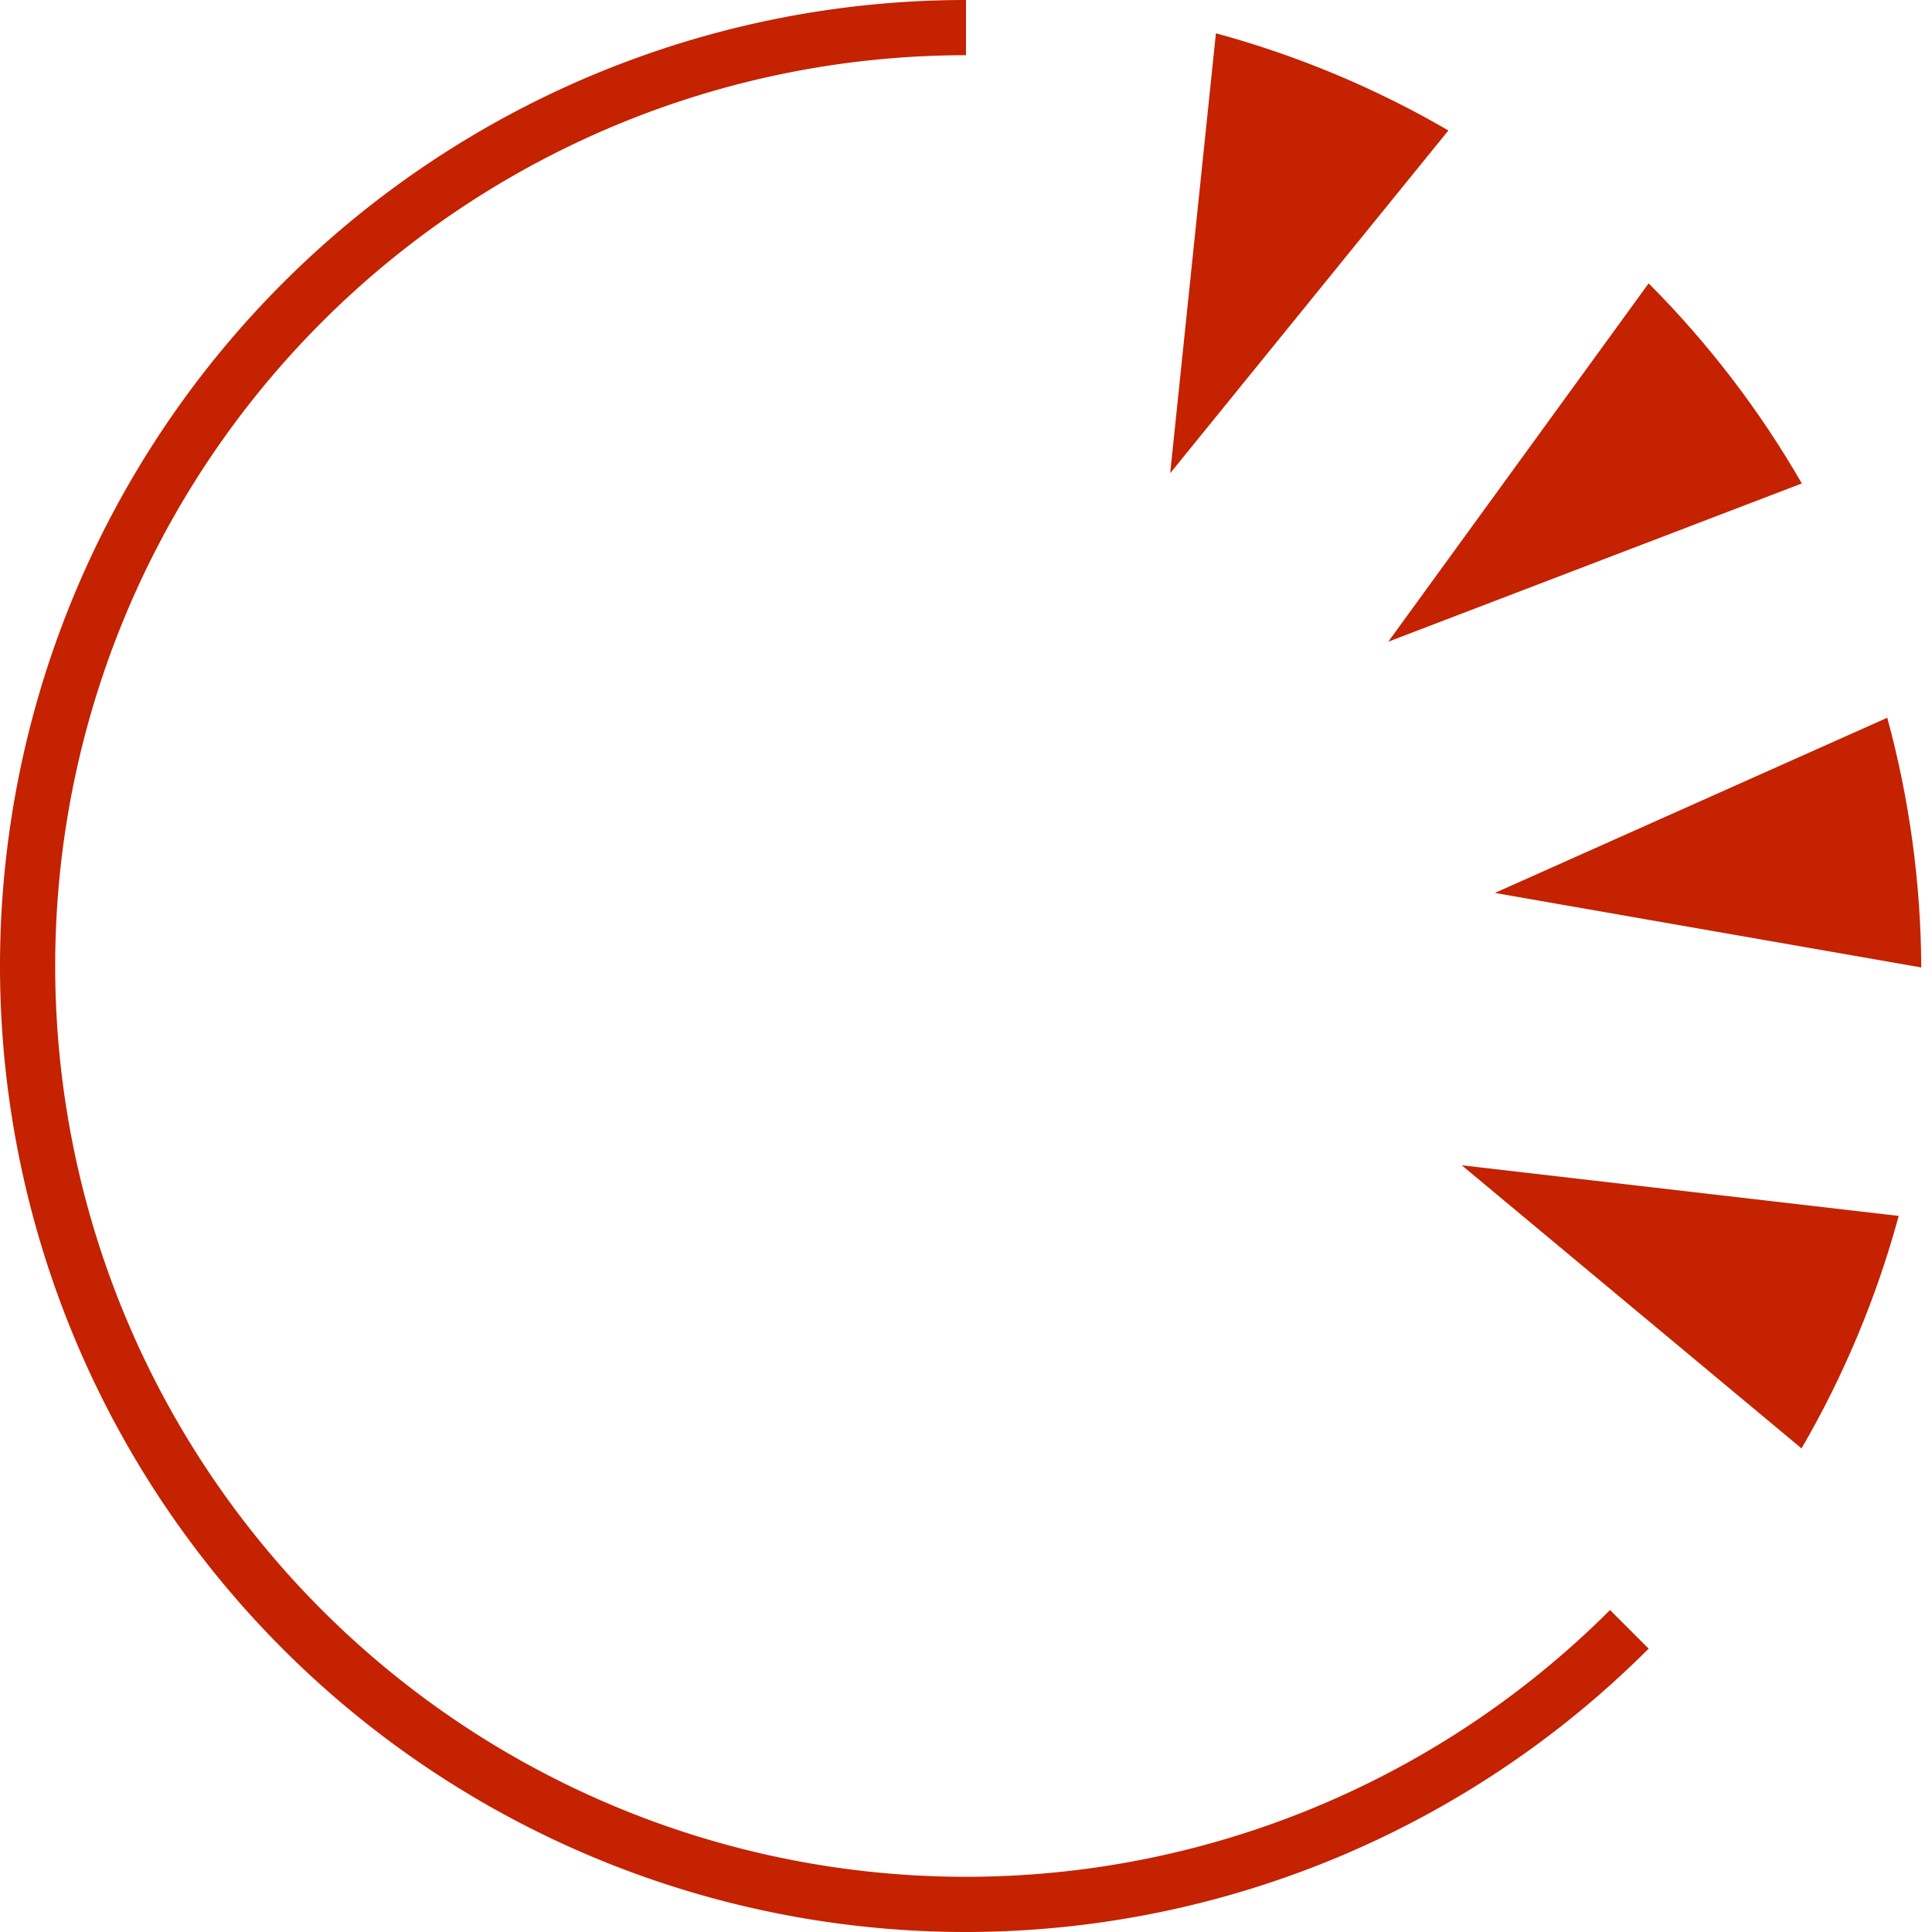 <?xml version="1.0" encoding="UTF-8" standalone="no"?>
<!-- Created with Inkscape (http://www.inkscape.org/) -->

<svg
   xmlns:dc="http://purl.org/dc/elements/1.1/"
   xmlns:cc="http://creativecommons.org/ns#"
   xmlns:rdf="http://www.w3.org/1999/02/22-rdf-syntax-ns#"
   xmlns:svg="http://www.w3.org/2000/svg"
   xmlns="http://www.w3.org/2000/svg"
   xmlns:sodipodi="http://sodipodi.sourceforge.net/DTD/sodipodi-0.dtd"
   xmlns:inkscape="http://www.inkscape.org/namespaces/inkscape"
   width="512"
   height="512"
   viewBox="0 0 512 512"
   id="svg2"
   version="1.1"
   inkscape:version="0.91 r13725"
   sodipodi:docname="attack_order.svg"
   inkscape:export-filename="/home/nikulaj/projects/AndroidGame/android/assets/img/attack_order.png"
   inkscape:export-xdpi="90"
   inkscape:export-ydpi="90">
  <defs
     id="defs4" />
  <sodipodi:namedview
     id="base"
     pagecolor="#ffffff"
     bordercolor="#666666"
     borderopacity="1.0"
     inkscape:pageopacity="0.0"
     inkscape:pageshadow="2"
     inkscape:zoom="0.49497475"
     inkscape:cx="-225.54788"
     inkscape:cy="597.71264"
     inkscape:document-units="px"
     inkscape:current-layer="layer1"
     showgrid="false"
     units="px"
     inkscape:window-width="1916"
     inkscape:window-height="1035"
     inkscape:window-x="0"
     inkscape:window-y="20"
     inkscape:window-maximized="0">
    <inkscape:grid
       type="xygrid"
       id="grid4252" />
  </sodipodi:namedview>
  <g
     inkscape:label="Layer 1"
     inkscape:groupmode="layer"
     id="layer1"
     transform="translate(0,-540.362)">
    <path
       style="fill:#c42200;fill-opacity:1;stroke:none;stroke-opacity:1"
       d="m 256,540.362 a 256,256 0 0 1 21.802,1.09 256,256 0 0 0 -21.802,-1.09 z"
       id="path4248"
       inkscape:connector-curvature="0" />
    <path
       style="fill:#c42200;fill-opacity:1;stroke:none;stroke-opacity:1"
       d="m 256,540.362 a 256,256 0 0 0 -256,256 256,256 0 0 0 256,256 256,256 0 0 0 180.908,-75.094 L 426.676,967.036 A 241.371,241.371 0 0 1 135.314,1005.396 241.371,241.371 0 0 1 22.854,733.89 241.371,241.371 0 0 1 256,554.99 l 0,-14.628 z"
       id="path4246"
       inkscape:connector-curvature="0" />
    <path
       style="fill:#c42200;fill-opacity:1;stroke:none;stroke-opacity:1"
       d="m 290.542,542.998 a 256,256 0 0 1 12.614,1.906 256,256 0 0 0 -12.614,-1.906 z"
       id="path4244"
       inkscape:connector-curvature="0" />
    <path
       style="fill:#c42200;fill-opacity:1;stroke:none;stroke-opacity:1"
       d="m 322.23,549.186 -12.118,116.583 73.728,-90.833 c -19.324,-11.236 -40.037,-19.893 -61.61,-25.75 z"
       id="path4242"
       inkscape:connector-curvature="0"
       sodipodi:nodetypes="cccc" />
    <path
       style="fill:#c42200;fill-opacity:1;stroke:none;stroke-opacity:1"
       d="m 367.909,710.419 109.593,-41.941 c -11.159,-19.371 -24.807,-37.196 -40.596,-53.022 z"
       id="path4240"
       inkscape:connector-curvature="0"
       sodipodi:nodetypes="cccc" />
    <path
       style="fill:#c42200;fill-opacity:1;stroke:none;stroke-opacity:1"
       d="m 396.15,777.001 113.006,19.749 c -0.102,-22.359 -3.132,-44.608 -9.014,-66.18 z"
       id="path4238"
       inkscape:connector-curvature="0"
       sodipodi:nodetypes="cccc" />
    <path
       style="fill:#c42200;fill-opacity:1;stroke:none;stroke-opacity:1"
       d="m 387.38,849.177 90.046,75.026 c 11.236,-19.324 19.893,-40.037 25.75,-61.61 z"
       id="path4236"
       inkscape:connector-curvature="0"
       sodipodi:nodetypes="cccc" />
    <path
       style="fill:#c42200;fill-opacity:1;stroke:none;stroke-opacity:1"
       d="m 512,796.362 a 256,256 0 0 1 -1.09,21.804 256,256 0 0 0 1.09,-21.804 z"
       id="path4234"
       inkscape:connector-curvature="0" />
    <path
       style="fill:#c42200;fill-opacity:1;stroke:none;stroke-opacity:1"
       d="m 389.092,577.948 a 256,256 0 0 1 10.72,6.926 256,256 0 0 0 -10.72,-6.926 z"
       id="path4232"
       inkscape:connector-curvature="0" />
    <path
       style="fill:#c42200;fill-opacity:1;stroke:none;stroke-opacity:1"
       d="m 410.216,592.314 a 256,256 0 0 1 9.992,7.976 256,256 0 0 0 -9.992,-7.976 z"
       id="path4230"
       inkscape:connector-curvature="0" />
    <path
       style="fill:#c42200;fill-opacity:1;stroke:none;stroke-opacity:1"
       d="m 432.404,611.004 a 256,256 0 0 1 2.852,2.678 256,256 0 0 0 -2.852,-2.678 z"
       id="path4228"
       inkscape:connector-curvature="0" />
    <path
       style="fill:#c42200;fill-opacity:1;stroke:none;stroke-opacity:1"
       d="m 479.078,671.046 a 256,256 0 0 1 5.84,11.396 256,256 0 0 0 -5.84,-11.396 z"
       id="path4226"
       inkscape:connector-curvature="0" />
    <path
       style="fill:#c42200;fill-opacity:1;stroke:none;stroke-opacity:1"
       d="m 490.478,693.95 a 256,256 0 0 1 4.658,11.88 256,256 0 0 0 -4.658,-11.88 z"
       id="path4224"
       inkscape:connector-curvature="0" />
    <path
       style="fill:#c42200;fill-opacity:1;stroke:none;stroke-opacity:1"
       d="m 499.882,718.834 a 256,256 0 0 1 1.348,4.472 256,256 0 0 0 -1.348,-4.472 z"
       id="path4222"
       inkscape:connector-curvature="0" />
    <path
       style="fill:#c42200;fill-opacity:1;stroke:none;stroke-opacity:1"
       d="m 509.366,830.892 a 256,256 0 0 1 -1.91,12.63 256,256 0 0 0 1.91,-12.63 z"
       id="path4220"
       inkscape:connector-curvature="0" />
    <path
       style="fill:#c42200;fill-opacity:1;stroke:none;stroke-opacity:1"
       d="m 474.426,929.432 a 256,256 0 0 1 -6.944,10.748 256,256 0 0 0 6.944,-10.748 z"
       id="path4218"
       inkscape:connector-curvature="0" />
    <path
       style="fill:#c42200;fill-opacity:1;stroke:none;stroke-opacity:1"
       d="m 460.048,950.578 a 256,256 0 0 1 -7.976,9.992 256,256 0 0 0 7.976,-9.992 z"
       id="path4216"
       inkscape:connector-curvature="0" />
    <path
       style="fill:#c42200;fill-opacity:1;stroke:none;stroke-opacity:1"
       d="m 441.374,972.748 a 256,256 0 0 1 -2.708,2.88 256,256 0 0 0 2.708,-2.88 z"
       id="path4136"
       inkscape:connector-curvature="0" />
  </g>
</svg>
